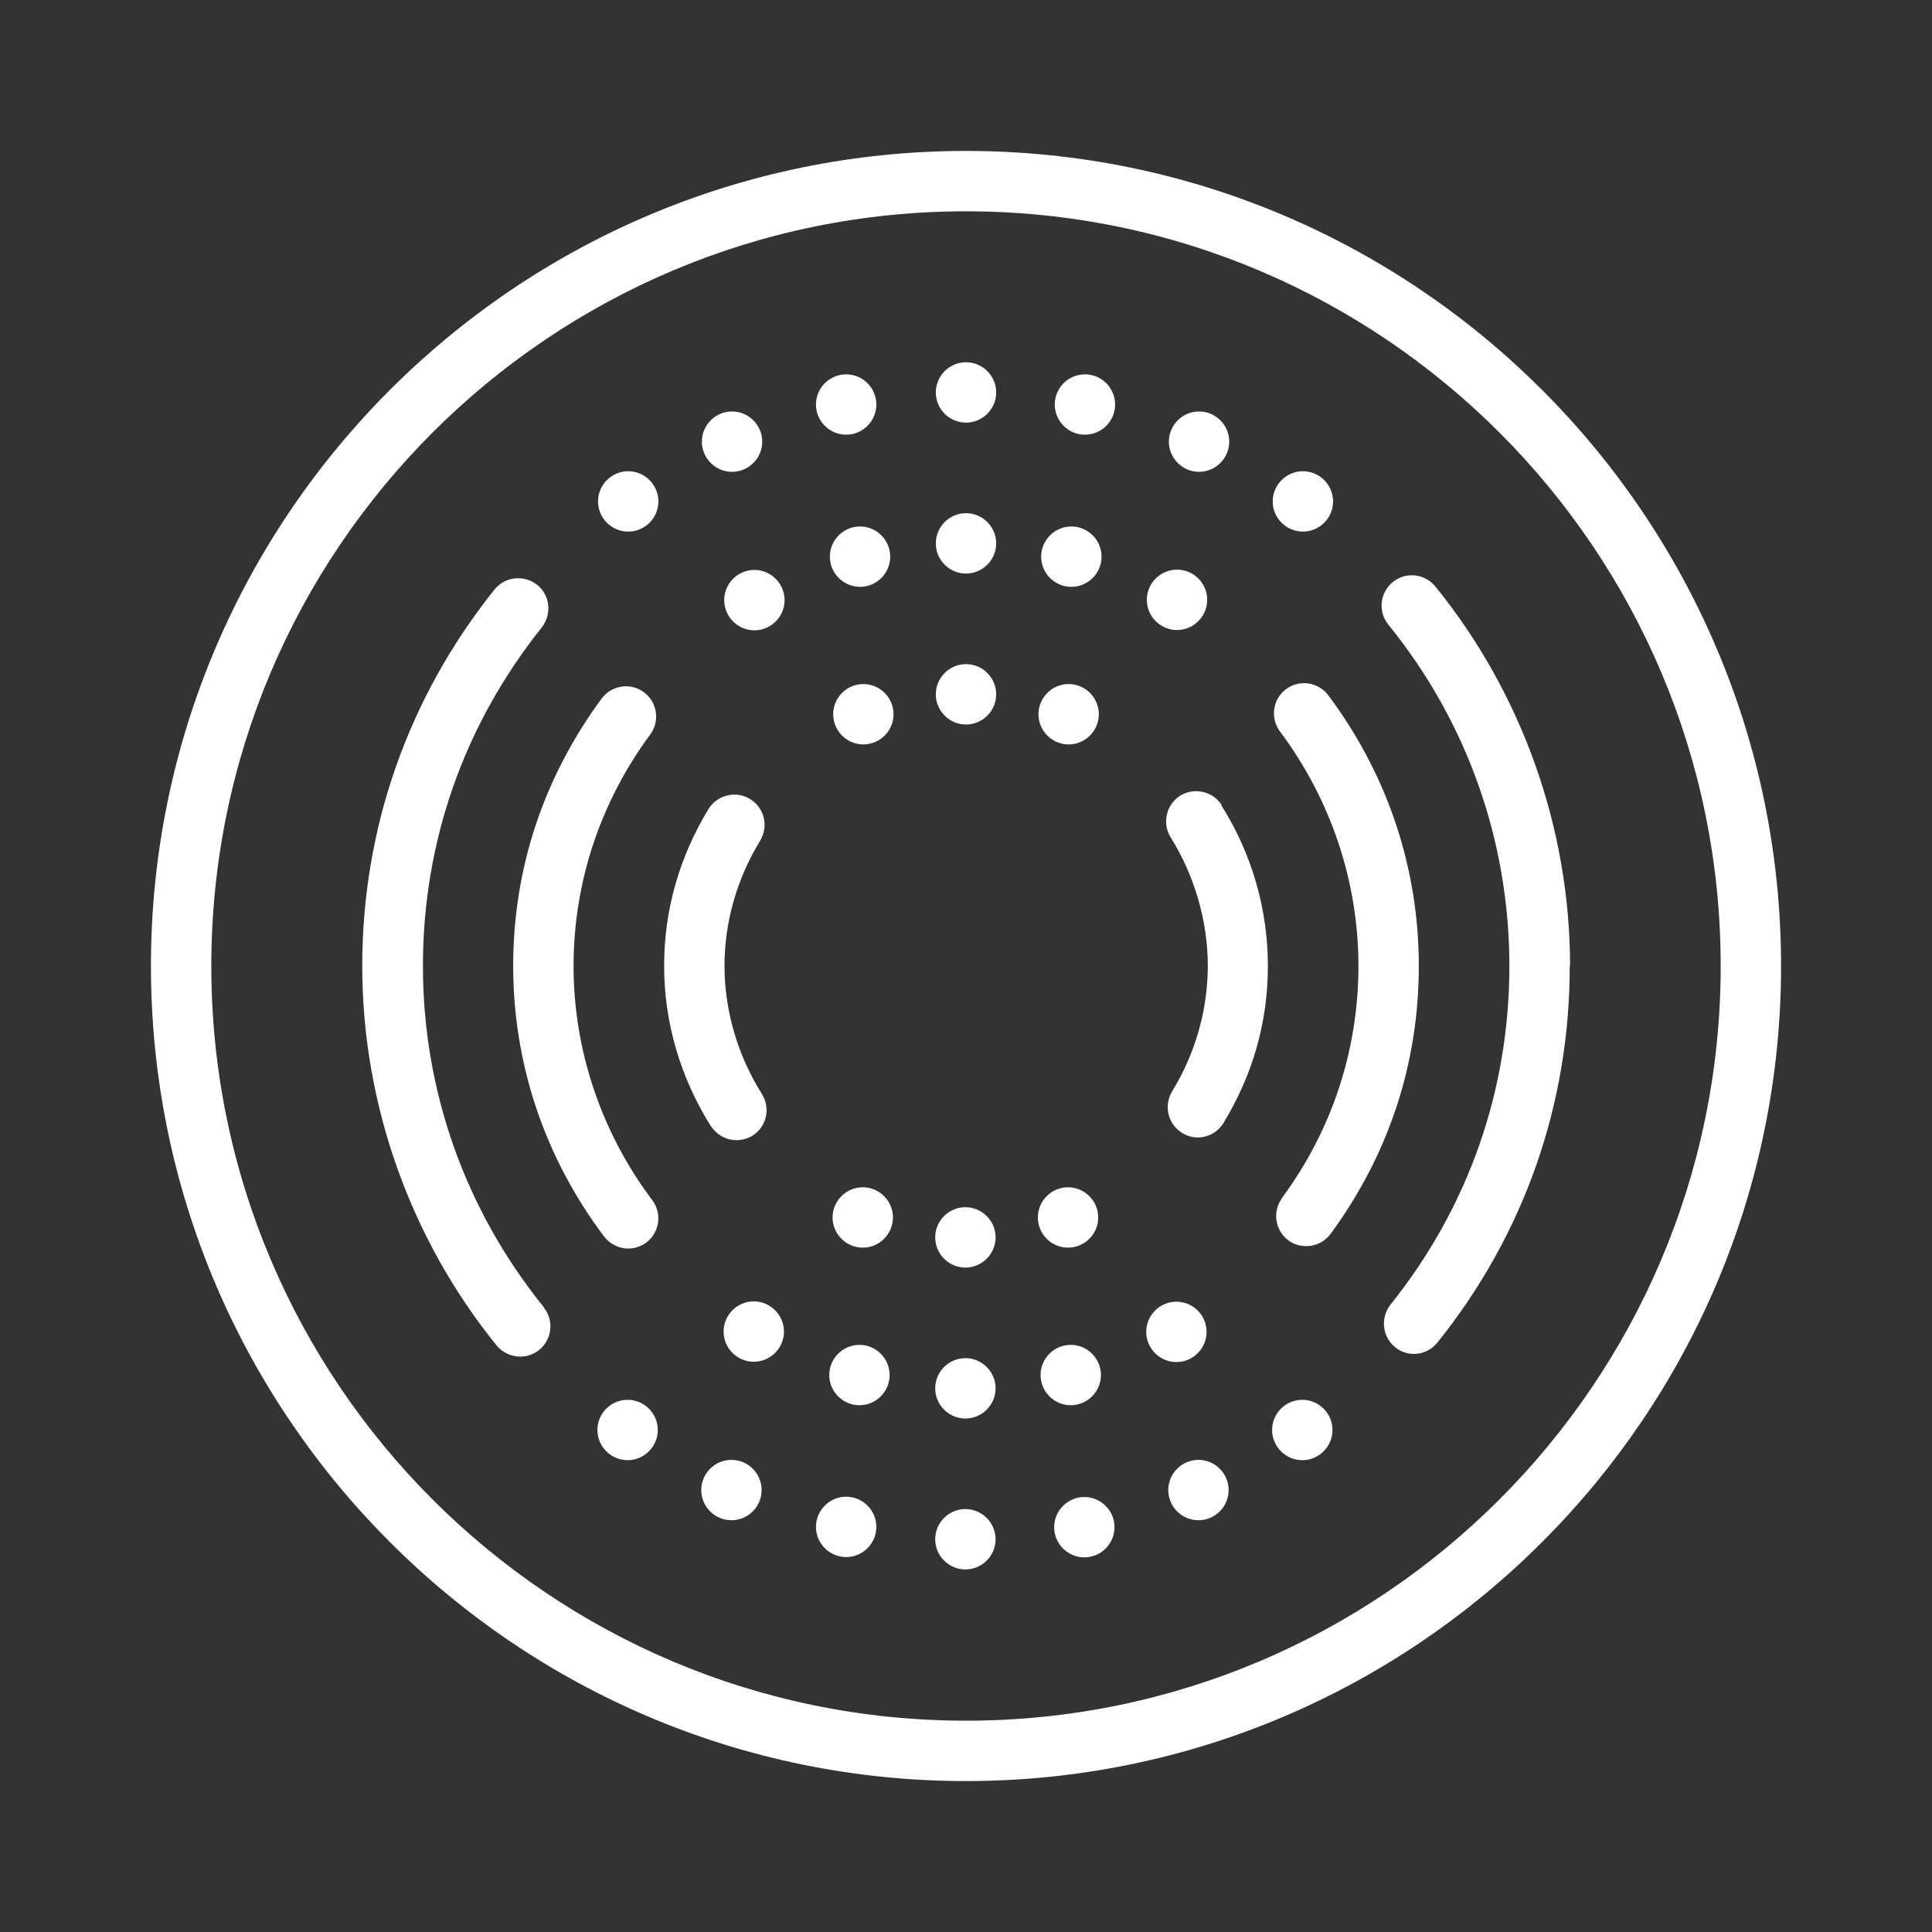 <?xml version="1.0" encoding="UTF-8"?><svg id="uuid-e6c718ad-5960-45a9-9472-7b740118ee32" xmlns="http://www.w3.org/2000/svg" viewBox="0 0 64 64"><rect x="0" y="0" width="64" height="64" fill="#333333" stroke="none"/><g id="uuid-618dffca-4188-449b-a3bb-8637377df711"><path id="uuid-c0f2bc2c-e832-488e-8c8d-c9e733cae2da" d="m32,5c-14.89,0-27,12.11-27,27s12.11,27,27,27,27-12.11,27-27S46.89,5,32,5Zm0,52c-13.79,0-25-11.21-25-25S18.21,7,32,7s25,11.21,25,25-11.21,25-25,25Zm20-25c0,4.58-1.51,8.89-4.38,12.47-.2.25-.49.38-.78.38-.22,0-.44-.07-.62-.22-.43-.34-.5-.97-.16-1.41,2.58-3.22,3.94-7.1,3.94-11.22s-1.39-8.08-4.01-11.31c-.35-.43-.28-1.06.15-1.41.43-.35,1.06-.28,1.41.15,2.87,3.54,4.46,8.01,4.46,12.57Zm-33.99,11.31c.35.43.28,1.06-.15,1.41-.19.15-.41.22-.63.22-.29,0-.58-.13-.78-.37-2.87-3.55-4.45-8.01-4.45-12.57s1.51-8.88,4.38-12.47c.34-.43.97-.5,1.41-.16.43.34.5.97.16,1.41-2.58,3.23-3.94,7.1-3.94,11.22s1.39,8.07,4.01,11.31Zm14.99-20.31c0,.55-.45,1-1,1s-1-.45-1-1,.45-1,1-1,1,.45,1,1Zm1.4.66c0-.55.45-1,1-1s1,.45,1,1-.45,1-1,1-1-.45-1-1Zm-1.4-10.66c0,.55-.45,1-1,1s-1-.45-1-1,.45-1,1-1,1,.45,1,1Zm0,5c0,.55-.45,1-1,1s-1-.45-1-1,.45-1,1-1,1,.45,1,1Zm9.47,21.68c1.66-2.25,2.53-4.91,2.53-7.68s-.9-5.5-2.6-7.77c-.33-.44-.24-1.07.2-1.4.44-.33,1.07-.24,1.4.2,1.96,2.62,3,5.72,3,8.97s-1.01,6.27-2.92,8.87c-.2.27-.5.41-.81.41-.21,0-.41-.06-.59-.19-.44-.33-.54-.95-.21-1.4Zm-20.93-15.35c-1.66,2.25-2.54,4.91-2.54,7.67s.9,5.49,2.61,7.76c.33.44.24,1.07-.2,1.4-.18.13-.39.2-.6.2-.3,0-.6-.14-.8-.4-1.97-2.62-3.01-5.72-3.01-8.96s1.01-6.25,2.93-8.86c.33-.44.95-.54,1.4-.21.44.33.54.95.21,1.4Zm18.92,2.35c1.01,1.6,1.54,3.44,1.54,5.32s-.51,3.62-1.47,5.2c-.19.31-.52.48-.85.48-.18,0-.36-.05-.52-.15-.47-.29-.62-.9-.33-1.38.77-1.26,1.18-2.7,1.18-4.16s-.43-2.97-1.23-4.25c-.29-.47-.15-1.08.31-1.38.47-.29,1.09-.15,1.38.31Zm-16.91,10.63c-1.01-1.61-1.55-3.44-1.55-5.31s.51-3.62,1.47-5.2c.29-.47.91-.62,1.38-.33.47.29.62.9.33,1.38-.77,1.26-1.18,2.69-1.18,4.15s.43,2.96,1.24,4.24c.29.47.16,1.08-.31,1.38-.17.1-.35.15-.53.15-.33,0-.66-.17-.85-.47Zm6.05-13.65c0,.55-.45,1-1,1s-1-.45-1-1,.45-1,1-1,1,.45,1,1Zm-3.61-3.78c0,.55-.45,1-1,1s-1-.45-1-1,.45-1,1-1,1,.45,1,1Zm2.5-2.44c.55,0,1,.45,1,1s-.45,1-1,1-1-.45-1-1,.45-1,1-1Zm6,1c0-.55.45-1,1-1s1,.45,1,1-.45,1-1,1-1-.45-1-1Zm-11.24-3.81c0-.55.45-1,1-1s1,.45,1,1-.45,1-1,1-1-.45-1-1Zm14.74,5.24c0-.55.45-1,1-1s1,.45,1,1-.45,1-1,1-1-.45-1-1Zm.73-5.24c0-.55.45-1,1-1s1,.45,1,1-.45,1-1,1-1-.45-1-1Zm-1.78-1.23c0,.55-.45,1-1,1s-1-.45-1-1,.45-1,1-1,1,.45,1,1Zm-9.91,0c0-.55.45-1,1-1s1,.45,1,1-.45,1-1,1-1-.45-1-1Zm5.95,37.59c0,.55-.45,1-1,1s-1-.45-1-1,.45-1,1-1,1,.45,1,1Zm-3.95-.41c0,.55-.45,1-1,1s-1-.45-1-1,.45-1,1-1,1,.45,1,1Zm-7.22-33.97c0,.55-.45,1-1,1s-1-.45-1-1,.45-1,1-1,1,.45,1,1Zm20.35,0c0-.55.45-1,1-1s1,.45,1,1-.45,1-1,1-1-.45-1-1Zm-9.18,24.38c0,.55-.45,1-1,1s-1-.45-1-1,.45-1,1-1,1,.45,1,1Zm1.4-.66c0-.55.45-1,1-1s1,.45,1,1-.45,1-1,1-1-.45-1-1Zm-1.4,5.66c0,.55-.45,1-1,1s-1-.45-1-1,.45-1,1-1,1,.45,1,1Zm-3.4-5.66c0,.55-.45,1-1,1s-1-.45-1-1,.45-1,1-1,1,.45,1,1Zm-3.61,3.78c0,.55-.45,1-1,1s-1-.45-1-1,.45-1,1-1,1,.45,1,1Zm3.5,1.44c0,.55-.45,1-1,1s-1-.45-1-1,.45-1,1-1,1,.45,1,1Zm6,1c-.55,0-1-.45-1-1s.45-1,1-1,1,.45,1,1-.45,1-1,1Zm-10.24,2.81c0,.55-.45,1-1,1s-1-.45-1-1,.45-1,1-1,1,.45,1,1Zm13.74-4.24c-.55,0-1-.45-1-1s.45-1,1-1,1,.45,1,1-.45,1-1,1Zm1.73,4.24c0,.55-.45,1-1,1s-1-.45-1-1,.45-1,1-1,1,.45,1,1Zm-3.78,1.23c0,.55-.45,1-1,1s-1-.45-1-1,.45-1,1-1,1,.45,1,1Zm-15.13-3.22c0,.55-.45,1-1,1s-1-.45-1-1,.45-1,1-1,1,.45,1,1Zm22.35,0c0,.55-.45,1-1,1s-1-.45-1-1,.45-1,1-1,1,.45,1,1Z" fill="#fff"/></g></svg>